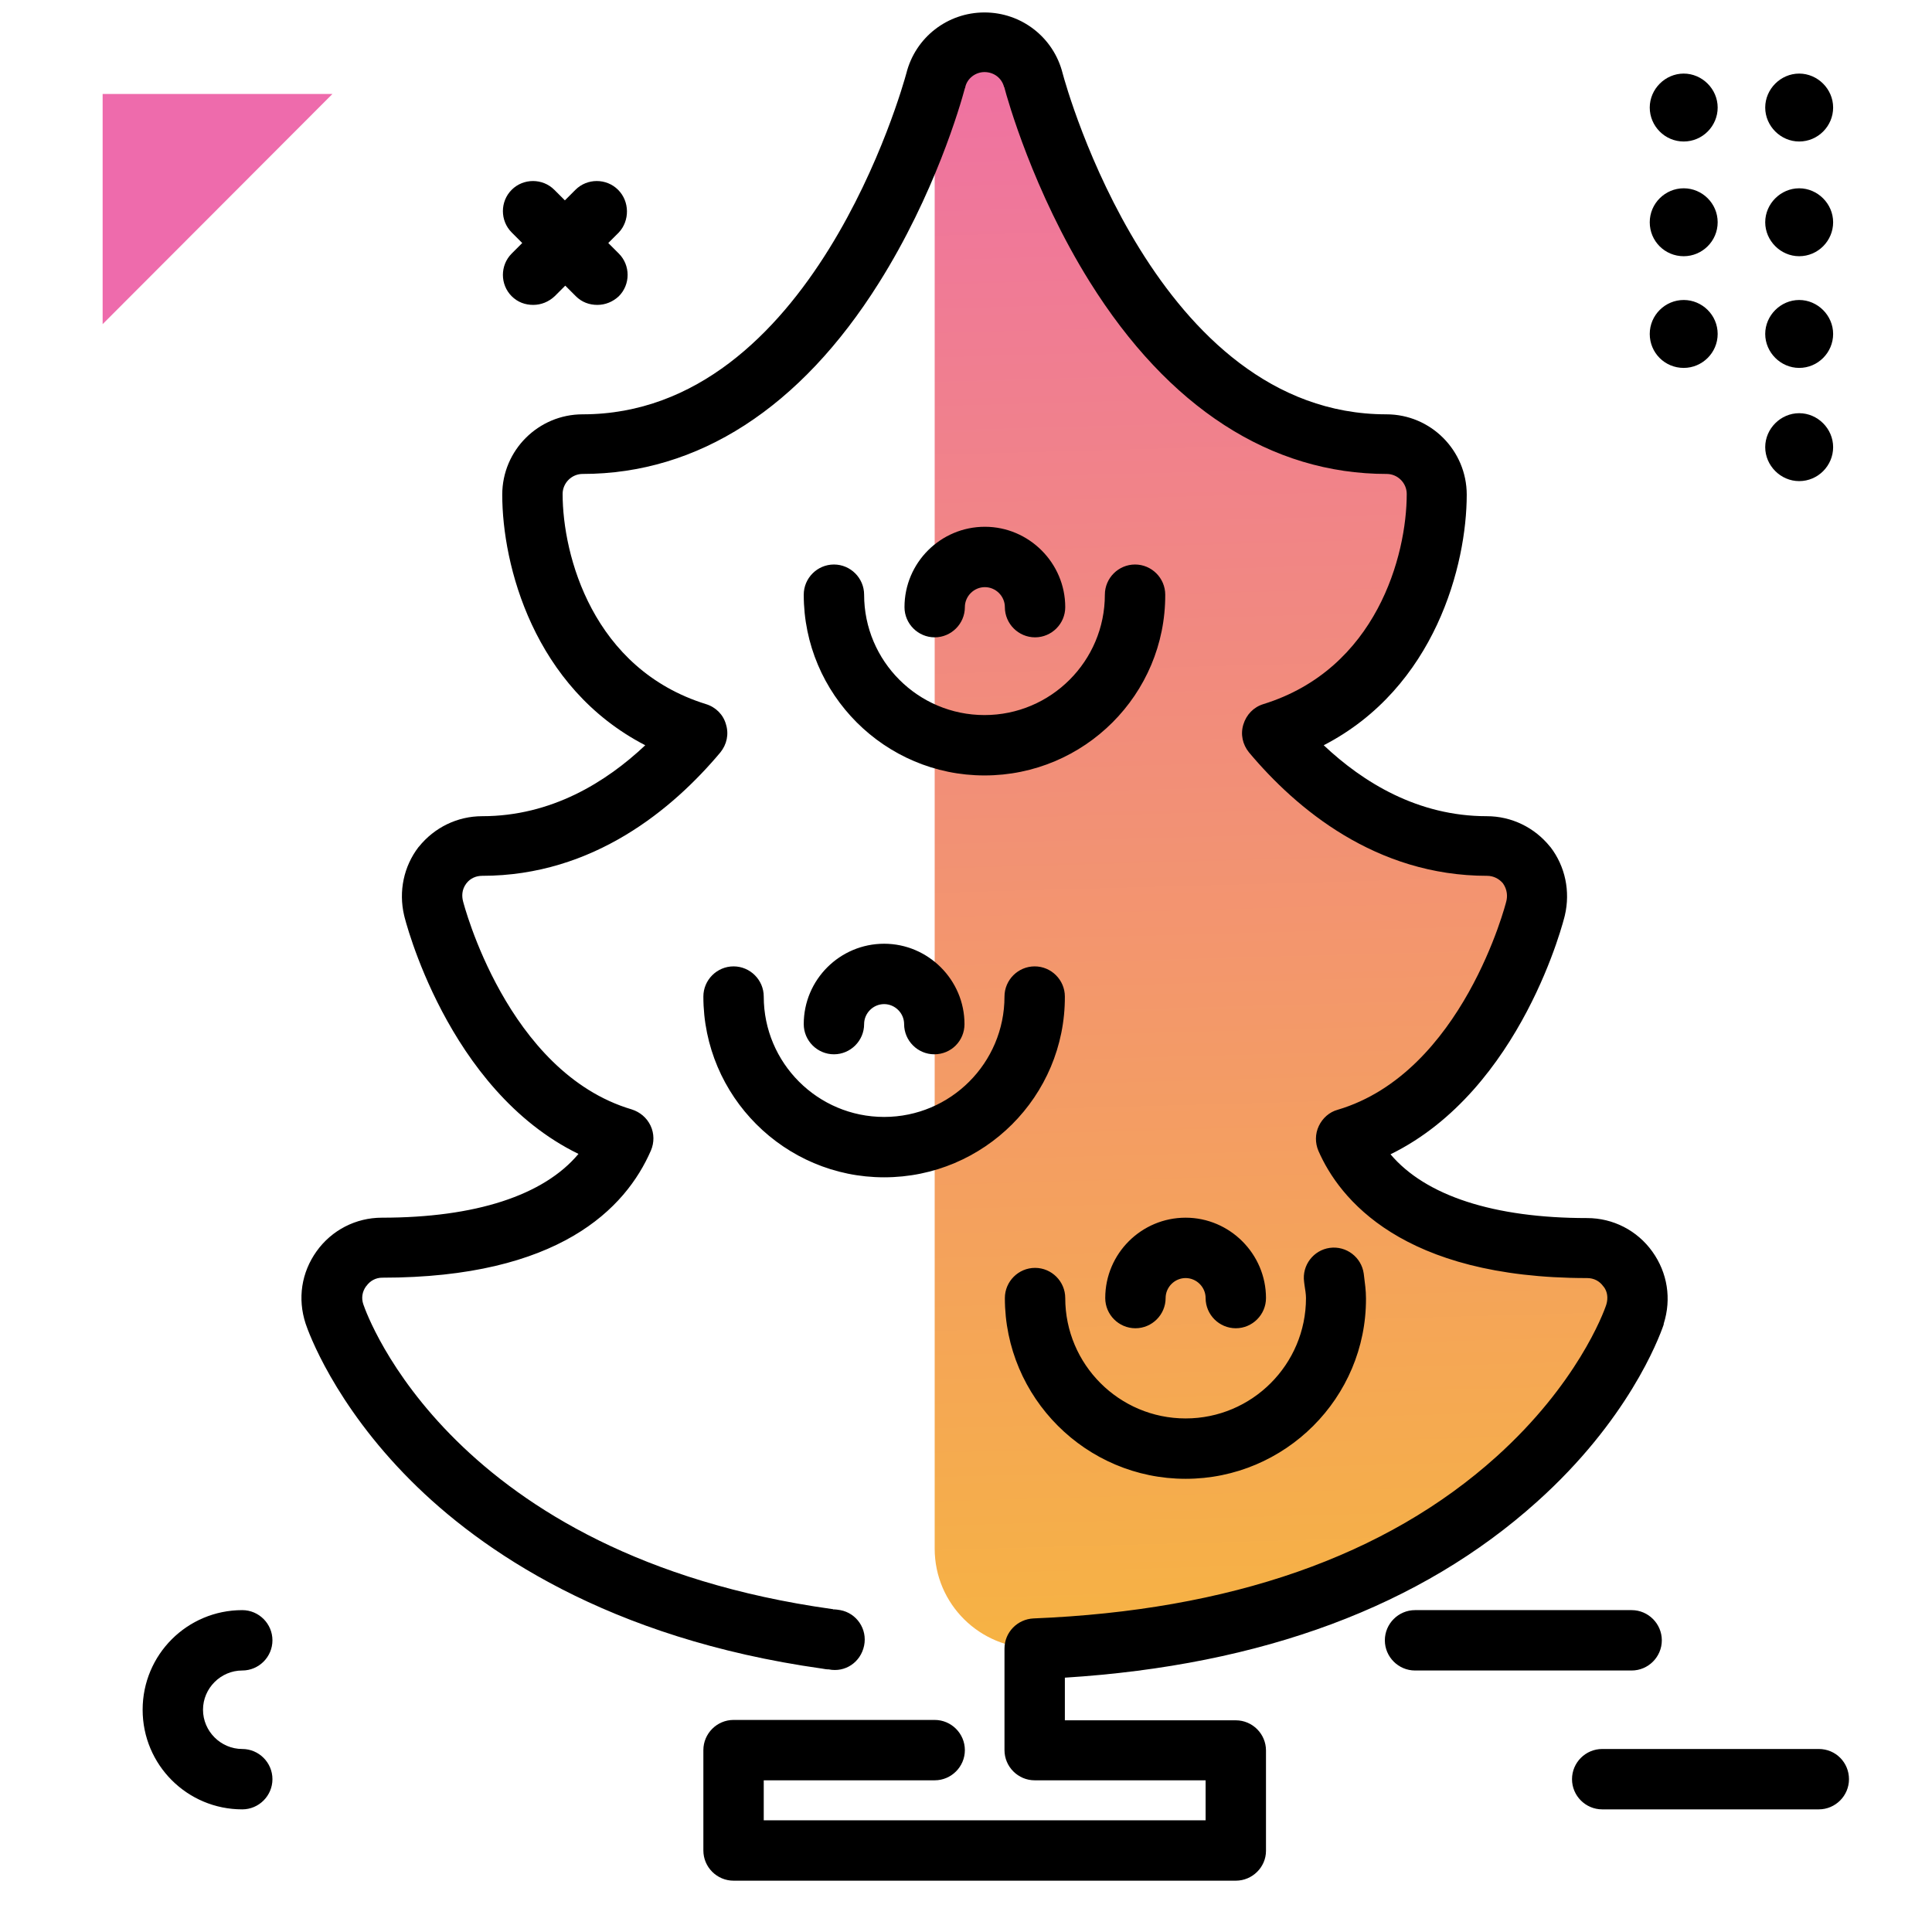<svg version="1.1" id="Layer_1" xmlns="http://www.w3.org/2000/svg" xmlns:xlink="http://www.w3.org/1999/xlink" x="0px" y="0px" viewBox="0 0 512 512" enable-background="new 0 0 512 512" xml:space="preserve">
<path fill="#EE6BAC" class="secondary-color" d="M88.1,24.9L27.2,85.9V24.9H88.1z"></path>
<path d="M490,471.5c0,4.4-3.6,8-8,8h-57.4c-4.4,0-8-3.6-8-8s3.6-8,8-8H482C486.5,463.5,490,467.1,490,471.5z M440.4,434.7
	c0-4.4-3.6-8-8-8H375c-4.4,0-8,3.6-8,8s3.6,8,8,8h57.4C436.8,442.7,440.4,439.1,440.4,434.7z M476.8,97.5c5,0,9-4.1,9-9s-4.1-9-9-9
	s-9,4.1-9,9S471.9,97.5,476.8,97.5z M476.8,127.5c5,0,9-4.1,9-9s-4.1-9-9-9s-9,4.1-9,9S471.9,127.5,476.8,127.5z M476.8,37.5
	c5,0,9-4.1,9-9s-4.1-9-9-9s-9,4.1-9,9S471.9,37.5,476.8,37.5z M476.8,67.9c5,0,9-4.1,9-9s-4.1-9-9-9s-9,4.1-9,9
	S471.9,67.9,476.8,67.9z M446.2,79.5c-4.9,0-9,4-9,9s4,9,9,9c4.9,0,9-4,9-9S451.1,79.5,446.2,79.5z M446.2,49.9c-4.9,0-9,4-9,9
	s4,9,9,9c4.9,0,9-4,9-9S451.1,49.9,446.2,49.9z M446.2,37.5c5,0,9-4.1,9-9s-4.1-9-9-9s-9,4.1-9,9S441.2,37.5,446.2,37.5z
	 M64.2,442.7c4.4,0,8-3.6,8-8s-3.6-8-8-8c-14.6,0-26.4,11.8-26.4,26.4s11.8,26.4,26.4,26.4c4.4,0,8-3.6,8-8s-3.6-8-8-8
	c-5.7,0-10.4-4.7-10.4-10.4S58.5,442.7,64.2,442.7z M163.8,50.3c-3.1-3.1-8.2-3.1-11.3,0l-2.8,2.8l-2.8-2.8c-3.1-3.1-8.2-3.1-11.3,0
	c-3.1,3.1-3.1,8.2,0,11.3l2.8,2.8l-2.8,2.8c-3.1,3.1-3.1,8.2,0,11.3c1.6,1.6,3.6,2.3,5.7,2.3s4.1-0.8,5.7-2.3l2.8-2.8l2.8,2.8
	c1.6,1.6,3.6,2.3,5.7,2.3s4.1-0.8,5.7-2.3c3.1-3.1,3.1-8.2,0-11.3l-2.8-2.8l2.8-2.8C166.9,58.5,166.9,53.4,163.8,50.3z"></path>
<linearGradient id="SVGID_1_" gradientUnits="userSpaceOnUse" x1="342.488" y1="437.198" x2="329.657" y2="-26.881" class="gradient-element">
	<stop offset="0" class="primary-color-gradient" style="stop-color: #F6B343"></stop>
	<stop offset="1" class="secondary-color-gradient" style="stop-color: #EE6BAC"></stop>
</linearGradient>
<path fill="url(#SVGID_1_)" d="M431.5,336.2c-2.5-3.6-6.5-5.6-10.8-5.6c-43.7,0-58.7-17-63.9-28.9c37.3-11.1,49.7-58.8,50.2-61.1
	c0.9-4,0.1-8.1-2.4-11.5c-2.5-3.2-6.4-5.1-10.5-5.1c-26.8,0-45.9-16.6-57-29.8c33.9-10.5,43.7-44.2,43.7-63.4
	c0-7.3-6-13.3-13.3-13.3c-68.4,0-93.3-95.5-93.6-96.4c-1.5-6-6.8-10.1-12.9-10.1c-6.1,0-11.4,4.1-12.9,10.1c0,0.1-0.2,0.6-0.4,1.4
	l0,387.9c0,14.7,12,26.5,26.6,26.4h0c129.7-5.2,157.9-85.2,159.1-88.7C434.7,344.1,434,339.7,431.5,336.2z"></path>
<path d="M327.5,498.4H194.4c-4.4,0-8-3.6-8-8v-26.6c0-4.4,3.6-8,8-8h53.3c4.4,0,8,3.6,8,8s-3.6,8-8,8h-45.3v10.6h117.1v-10.6h-45.3
	c-4.4,0-8-3.6-8-8v-26.9c0-4.3,3.4-7.8,7.7-8c52.1-2.1,93.4-16.5,122.7-42.9c21.2-19.1,28.3-37.8,29.1-40.3c0.5-1.7,0.3-3.4-0.7-4.7
	c0,0-0.1-0.1-0.1-0.1c-1-1.4-2.5-2.2-4.3-2.2c-49.1,0-65.7-21.1-71.2-33.7c-0.9-2.1-0.9-4.5,0.1-6.6s2.8-3.7,5-4.3
	c33.1-9.8,44.6-54.8,44.7-55.3c0.3-1.2,0.3-3-0.9-4.7c-1-1.2-2.5-2-4.2-2c-29.5,0-50.6-17.8-63.1-32.7c-1.7-2.1-2.3-4.8-1.5-7.4
	s2.7-4.6,5.3-5.4c30-9.3,38-39.4,38-55.7c0-2.9-2.4-5.3-5.3-5.3c-30.7,0-57.9-17.6-78.7-50.9c-15-24-21.9-48.7-22.6-51.4
	c0-0.1,0-0.2-0.1-0.2c-0.6-2.4-2.7-4-5.2-4c-2.4,0-4.6,1.7-5.1,4c0,0.1,0,0.2-0.1,0.3c-1.2,4.5-8,28.1-22.8,51.6
	c-20.8,33.1-47.9,50.6-78.5,50.6c-2.9,0-5.3,2.4-5.3,5.3c0,16.3,8,46.4,38,55.7c2.6,0.8,4.6,2.8,5.3,5.4c0.8,2.6,0.2,5.3-1.5,7.4
	c-12.5,14.9-33.6,32.7-63.1,32.7c-1.7,0-3.2,0.7-4.2,2c-1.3,1.7-1.2,3.5-0.9,4.7c0.1,0.4,11.6,45.4,44.7,55.2c2.2,0.7,4,2.2,5,4.3
	s1,4.5,0.1,6.6c-6.7,15.4-24.4,33.7-71.2,33.7c-1.7,0-3.2,0.8-4.2,2.2c0,0-0.1,0.1-0.1,0.1c-1,1.4-1.3,3.1-0.7,4.8
	c0.9,2.6,23.4,66.6,124.1,80.7c0.1,0,0.3,0,0.4,0.1c0.1,0,0.2,0,0.3,0c0.4,0,0.9,0.1,1.6,0.2c4.3,0.8,7.2,5,6.3,9.4s-5,7.2-9.4,6.3
	c-0.1,0-0.2,0-0.3,0c-0.3,0-0.8-0.1-1.4-0.2c-56.9-8-90.7-31.5-109-49.8C88.5,372,81.7,352.9,81,350.8c-2.2-6.7-1.1-13.6,2.9-19.2
	c4-5.6,10.4-8.9,17.3-8.9c24.8,0,42.9-5.9,52.1-16.9c-34.9-17-46.1-62.7-46.2-63.2c-1.5-6.4-0.1-13,3.8-18.1c0,0,0.1-0.1,0.1-0.1
	c4.1-5.1,10.2-8.1,16.8-8.1c18.3,0,32.8-9,43.2-18.8c-29.6-15.3-37.9-47.8-37.9-66.4c0-11.8,9.6-21.3,21.3-21.3
	c60.7,0,84.8-86.7,85.8-90.4c0,0,0,0,0,0c2.4-9.5,10.9-16.1,20.7-16.1c9.8,0,18.3,6.6,20.7,16.1c1,3.8,25,90.4,85.8,90.4
	c11.8,0,21.3,9.6,21.3,21.3c0,18.5-8.3,51.1-37.9,66.4c10.4,9.8,24.9,18.8,43.2,18.8c6.6,0,12.7,3,16.8,8.1c0,0,0.1,0.1,0.1,0.1
	c3.9,5.1,5.3,11.7,3.8,18.1c-0.1,0.5-11.3,46.2-46.2,63.3c9.3,11,27.4,16.9,52.1,16.9c6.9,0,13.3,3.3,17.3,8.9
	c4,5.6,5.1,12.5,3,19.1c0,0,0,0.1,0,0.2c-1.4,4.1-9.6,25.5-33.6,47c-30.7,27.6-72.7,43.3-125.1,46.6v11.3h45.3c4.4,0,8,3.6,8,8v26.6
	C335.5,494.8,331.9,498.4,327.5,498.4z M314.2,391.9c-26.4,0-47.9-21.5-47.9-47.9c0-4.4,3.6-8,8-8s8,3.6,8,8
	c0,17.6,14.3,31.9,31.9,31.9s31.9-14.3,31.9-31.9c0-1-0.2-2.2-0.4-3.5l-0.1-0.8c-0.6-4.4,2.5-8.4,6.8-9c4.4-0.6,8.4,2.5,9,6.8
	l0.1,0.8c0.2,1.7,0.5,3.6,0.5,5.8C362.1,370.4,340.6,391.9,314.2,391.9z M327.5,352c-4.4,0-8-3.6-8-8c0-2.9-2.4-5.3-5.3-5.3
	s-5.3,2.4-5.3,5.3c0,4.4-3.6,8-8,8s-8-3.6-8-8c0-11.8,9.6-21.3,21.3-21.3s21.3,9.6,21.3,21.3C335.5,348.4,331.9,352,327.5,352z
	 M234.3,312c-26.4,0-47.9-21.5-47.9-47.9c0-4.4,3.6-8,8-8s8,3.6,8,8c0,17.6,14.3,31.9,31.9,31.9c17.6,0,31.9-14.3,31.9-31.9
	c0-4.4,3.6-8,8-8s8,3.6,8,8C282.3,290.5,260.8,312,234.3,312z M247.6,279.4c-4.4,0-8-3.6-8-8c0-2.9-2.4-5.3-5.3-5.3
	s-5.3,2.4-5.3,5.3c0,4.4-3.6,8-8,8s-8-3.6-8-8c0-11.8,9.6-21.3,21.3-21.3s21.3,9.6,21.3,21.3C255.6,275.8,252.1,279.4,247.6,279.4z
	 M260.9,205.5c-26.4,0-47.9-21.5-47.9-47.9c0-4.4,3.6-8,8-8s8,3.6,8,8c0,17.6,14.3,31.9,31.9,31.9c17.6,0,31.9-14.3,31.9-31.9
	c0-4.4,3.6-8,8-8s8,3.6,8,8C308.9,184,287.4,205.5,260.9,205.5z M274.3,168.9c-4.4,0-8-3.6-8-8c0-2.9-2.4-5.3-5.3-5.3
	c-2.9,0-5.3,2.4-5.3,5.3c0,4.4-3.6,8-8,8s-8-3.6-8-8c0-11.8,9.6-21.3,21.3-21.3c11.7,0,21.3,9.6,21.3,21.3
	C282.3,165.3,278.7,168.9,274.3,168.9z"></path>
</svg>